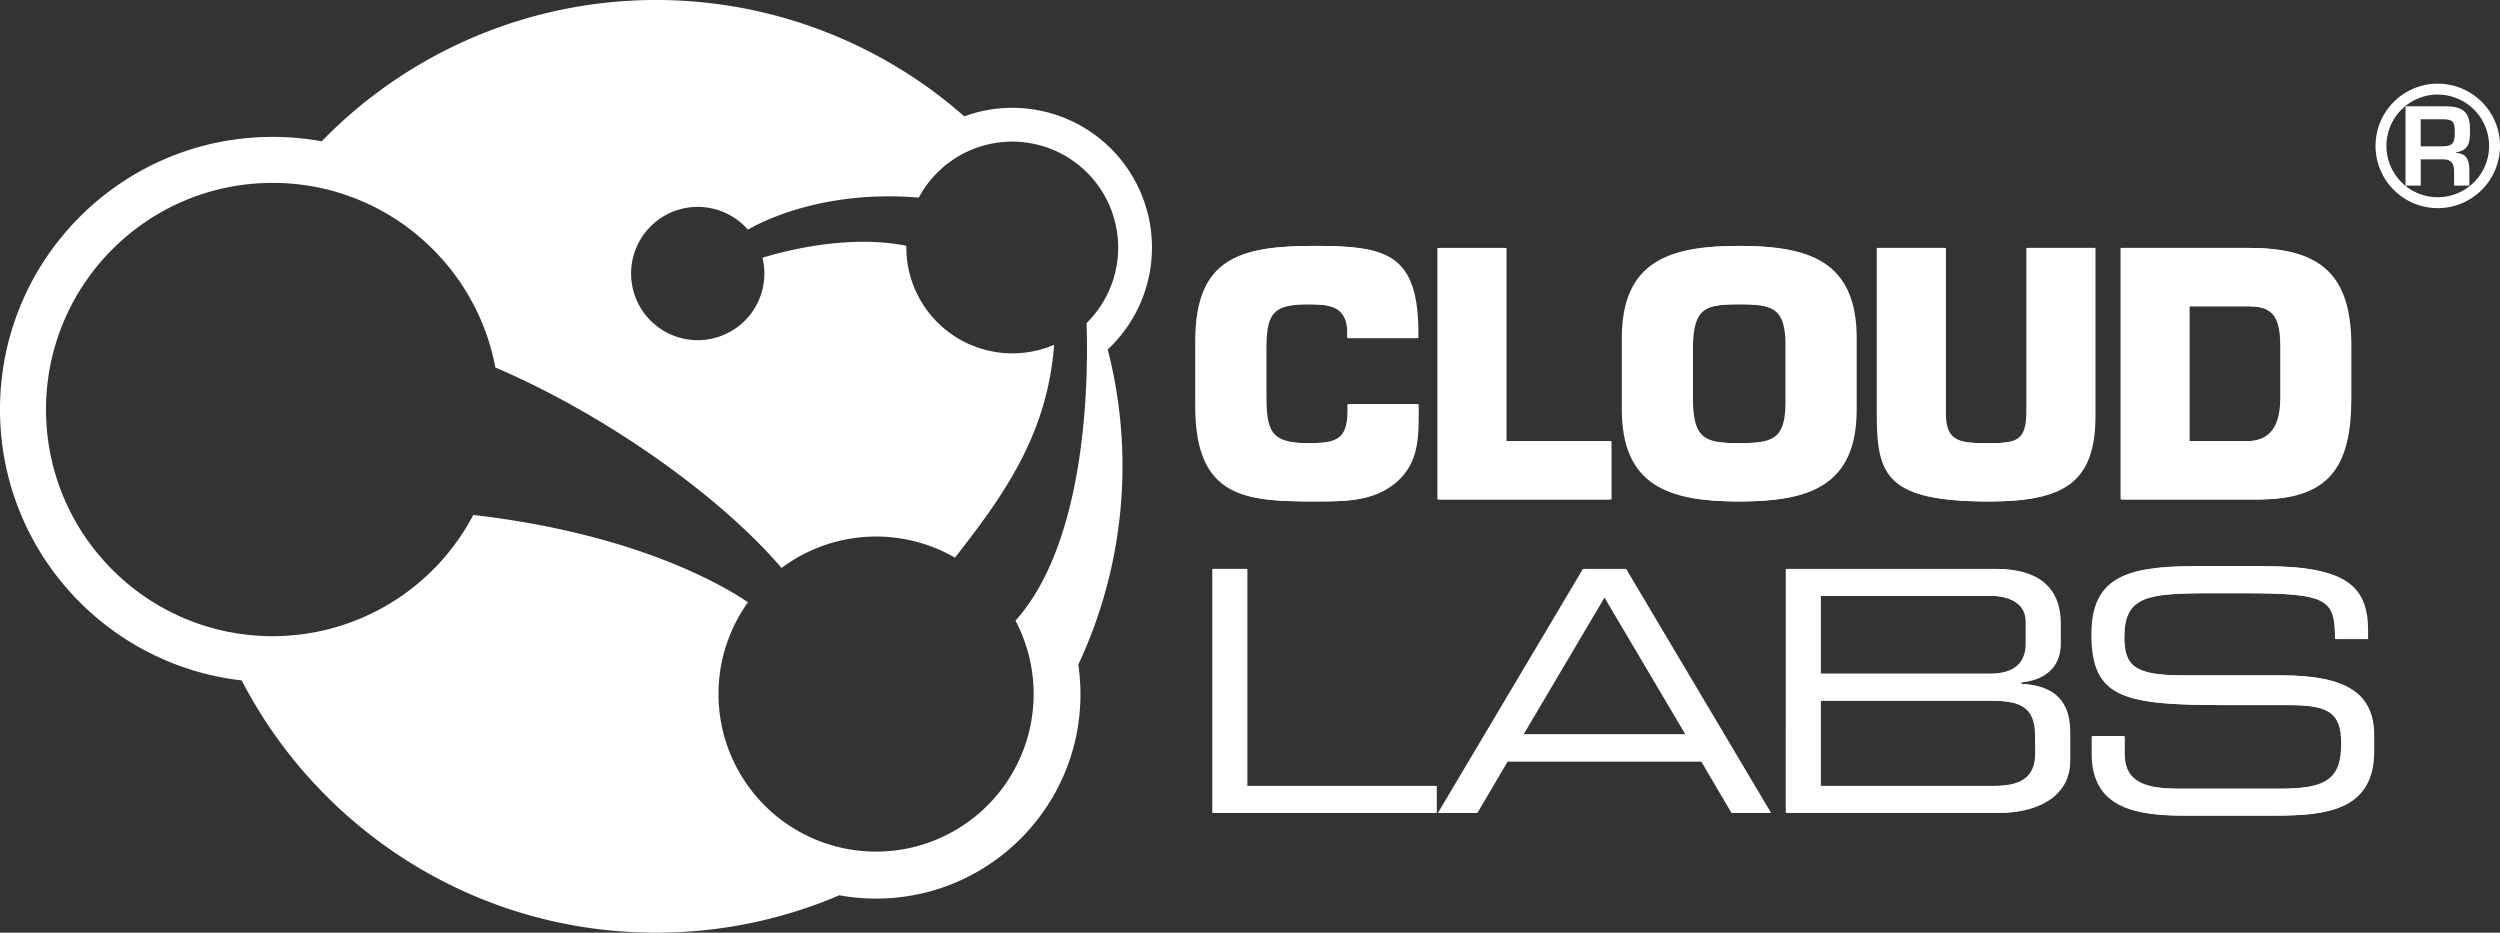<svg xmlns="http://www.w3.org/2000/svg" viewBox="0 0 2125.98 793.14"><rect x="0" y="0" width="2125.98" height="793.14" fill="#333333" stroke="none"/><defs><style>.cls-1{fill:#fff;}</style></defs><title>Asset 1</title><g id="Layer_2" data-name="Layer 2"><g id="Capa_1" data-name="Capa 1"><path class="cls-1" d="M2058.58,135.51v22.3h-12.95V90.34h34.45c14.75.37,20.41,5,20.41,20.24,0,10-.53,17.27-12,19v.35c9.18.82,11.43,5.76,11.43,15.29v12.6h-13v-12.6c0-5.66-2.34-9.62-8.54-9.7Zm17.09-11.07c9.54,0,11.87-1.9,11.87-11.78,0-9.54-1.7-11.25-11-11.25h-18v23Z"/><path class="cls-1" d="M2073.06,177A52.93,52.93,0,1,1,2126,124.08,53,53,0,0,1,2073.06,177Zm0-96.58a43.65,43.65,0,1,0,43.64,43.65A43.7,43.7,0,0,0,2073.06,80.43Z"/><path class="cls-1" d="M1204.67,343.74V350c0,23.37-.29,44.47-19.69,60.74-19.45,16-43.12,15.67-67.92,15.67-58.16,0-100.66-2.83-100.66-81V290.12c0-70.72,37.94-81,100.66-81,58.75,0,86.17,6,87.32,70.16v8.28h-58.8v-8.28c-2-19.09-15.38-20.53-34.74-20.53-32.55,0-35.66,10-35.66,40.5v33.36c0,32,1.4,44.25,35.66,44.25,23.6,0,35-1.73,35-26.83v-6.3Z"/><polygon class="cls-1" points="1279.36 375.14 1368.67 375.14 1368.67 424.74 1222.36 424.74 1222.36 210.85 1279.36 210.85 1279.36 375.14"/><path class="cls-1" d="M1379.17,348V287.58c0-65.92,41-78.45,98.92-78.45s99,12.53,99,78.45V348c0,65.9-41.11,78.44-99,78.44s-98.92-12.54-98.92-78.44m139.18-6.27V293.55c0-31.65-10.58-34.79-40.26-34.79s-39.32,3.14-40.21,34.79v48.19c.89,31.94,10.6,35.12,40.21,35.12s40.26-3.18,40.26-35.12"/><path class="cls-1" d="M1780.26,210.85V353.44c0,57-26.8,73-89.62,73-85.51,0-94.65-21.67-94.65-73V210.85h57.07V352.33c0,24.24,13.67,24.53,37.58,24.53,24.33,0,32.55-2,32.55-27.12V210.85Z"/><path class="cls-1" d="M1803.31,210.85h108.38c59.55,0,86.1,22.25,86.1,83v44.76c0,58.48-18.83,86.12-78.39,86.12H1803.31Zm57,164.3h50c21.07,0,28.77-14,28.77-36.53V293.86c0-27.67-8.78-33.43-28.77-33.43h-50Z"/><polygon class="cls-1" points="1030.92 483.8 1059.02 483.8 1059.02 668.35 1220.06 668.35 1220.06 691.29 1030.92 691.29 1030.92 483.8"/><path class="cls-1" d="M1346.09,483.8H1381l123.29,207.49h-31.86l-25.77-43.83h-166.3l-25.76,43.83h-31.8Zm17.47,22.9-69.72,117.82h139.39Z"/><path class="cls-1" d="M1518.59,483.8H1695.7c43,0,55,22.34,55,46.15v17.81c0,14.84-8.28,30-33.48,32.62v1.13c22,1.12,41.57,9.46,41.57,41v24.62c0,28.92-25.83,44.15-60.21,44.15h-180Zm204,44.72c0-18.95-20.92-21.82-29.53-21.82H1546.69v66.22h145c15.2,0,30.9-4.85,30.9-25.52Zm8,97.16c0-25.81-14.33-29.85-39.81-29.85H1546.69v72.52h148.45c26.1,0,35.52-9.46,35.52-27.78Z"/><path class="cls-1" d="M1778.74,626h26.4v14.61c0,20.32,10.89,30.1,45.83,30.1h87.16c40.68,0,52.74-8.63,52.74-38.44,0-26.06-10.39-32.67-45.32-32.67h-53.28c-85.7,0-113.77-5.16-113.77-60.16,0-47.3,28.07-57.93,85.94-57.93h60.48c69.62,0,87.11,17.81,87.11,54.77v7.17h-26.34c-.6-33-4-39-77.68-39h-29.8c-54.18,0-73.35,2.86-73.35,37,0,24.6,7.71,32.91,51.55,32.91h83.16c54.68,0,77.63,15.75,77.63,51v13.5c0,51-41.83,54.71-83.4,54.71h-77.94c-41,0-77.12-7.13-77.12-52.45Z"/><path class="cls-1" d="M942,297.19A118.77,118.77,0,0,0,820,98.94a396.54,396.54,0,0,0-546.42,21.22,233,233,0,0,0-41.71-3.75C103.8,116.41,0,220.23,0,348.25,0,467.37,89.86,565.53,205.53,578.61c66,127.42,199,214.53,352.4,214.53a395.46,395.46,0,0,0,155.82-31.79A175,175,0,0,0,745,764.16c96,0,173.82-77.89,173.82-173.79A176.11,176.11,0,0,0,917,565.16a398.11,398.11,0,0,0,25-268ZM863.58,527.78a134,134,0,1,1-227.49-15.64c-24.71-16.6-98.72-58.61-233.61-74.22A192.71,192.71,0,0,1,231.87,541C125.42,541,39.13,454.68,39.13,348.25s86.29-192.71,192.74-192.71c94.2,0,172.63,67.61,189.39,157C514.23,352.24,612,421.41,664.63,483a134.19,134.19,0,0,1,147.43-8.79c42.21-53.78,78.64-105.25,84.34-181a90.17,90.17,0,0,1-125.67-82.8c0-.46,0-.93,0-1.39-35.25-7.24-80.29-2.52-122.33,10.14A56.67,56.67,0,1,1,636,195.29c11.89-6.9,64.43-34,145.32-27.25A90.11,90.11,0,1,1,924,274.75C925.49,317.19,925.52,458.65,863.58,527.78Z"/><path class="cls-1" d="M1206.47,343.74V350c0,23.37-.3,44.47-19.69,60.74-19.43,16-43.13,15.67-67.92,15.67-58.21,0-100.71-2.83-100.71-81V290.12c0-70.72,38-81,100.71-81,58.75,0,86.15,6,87.31,70.16v8.28h-58.81v-8.28c-2-19.09-15.36-20.53-34.75-20.53-32.55,0-35.64,10-35.64,40.5v33.36c0,32,1.39,44.25,35.64,44.25,23.63,0,35-1.73,35-26.83v-6.3Z"/><polygon class="cls-1" points="1281.13 375.14 1370.44 375.14 1370.44 424.74 1224.1 424.74 1224.1 210.85 1281.13 210.85 1281.13 375.14"/><path class="cls-1" d="M1380.93,348V287.58c0-65.92,41.08-78.45,99-78.45s99,12.53,99,78.45V348c0,65.9-41.11,78.44-99,78.44s-99-12.54-99-78.44m139.22-6.27V293.55c0-31.65-10.62-34.79-40.26-34.79s-39.34,3.14-40.21,34.79v48.19c.87,31.94,10.6,35.12,40.21,35.12s40.26-3.18,40.26-35.12"/><path class="cls-1" d="M1782,210.85V353.44c0,57-26.78,73-89.6,73-85.53,0-94.66-21.67-94.66-73V210.85h57.07V352.33c0,24.24,13.66,24.53,37.59,24.53,24.32,0,32.53-2,32.53-27.12V210.85Z"/><path class="cls-1" d="M1805.06,210.85h108.38c59.55,0,86.14,22.25,86.14,83v44.76c0,58.48-18.85,86.12-78.4,86.12H1805.06Zm57,164.3h50c21.07,0,28.73-14,28.73-36.53V293.86c0-27.67-8.79-33.43-28.73-33.43h-50Z"/><polygon class="cls-1" points="1032.69 483.8 1060.76 483.8 1060.76 668.35 1221.85 668.35 1221.85 691.29 1032.69 691.29 1032.69 483.8"/><path class="cls-1" d="M1347.86,483.8h35l123.24,207.49h-31.79l-25.82-43.83H1282.2l-25.79,43.83h-31.79Zm17.47,22.9-69.68,117.82H1435Z"/><path class="cls-1" d="M1520.36,483.8h177.12c43,0,55,22.34,55,46.15v17.81c0,14.84-8.29,30-33.52,32.62v1.13c22.06,1.12,41.57,9.46,41.57,41v24.62c0,28.92-25.8,44.15-60.15,44.15H1520.36Zm204.08,44.72c0-18.95-21-21.82-29.55-21.82H1548.46v66.22h145c15.23,0,31-4.85,31-25.52Zm8,97.16c0-25.81-14.33-29.85-39.82-29.85H1548.46v72.52h148.46c26.08,0,35.52-9.46,35.52-27.78Z"/><path class="cls-1" d="M1780.54,626h26.37v14.61c0,20.32,10.92,30.1,45.83,30.1h87.15c40.67,0,52.78-8.63,52.78-38.44,0-26.06-10.4-32.67-45.34-32.67h-53.28c-85.66,0-113.76-5.16-113.76-60.16,0-47.3,28.1-57.93,85.9-57.93h60.53c69.56,0,87.09,17.81,87.09,54.77v7.17h-26.35c-.6-33-4-39-77.65-39H1880c-54.12,0-73.33,2.86-73.33,37,0,24.6,7.74,32.91,51.59,32.91h83.13c54.69,0,77.63,15.75,77.63,51v13.5c0,51-41.86,54.71-83.41,54.71h-77.92c-41,0-77.1-7.13-77.1-52.45Z"/></g></g></svg>